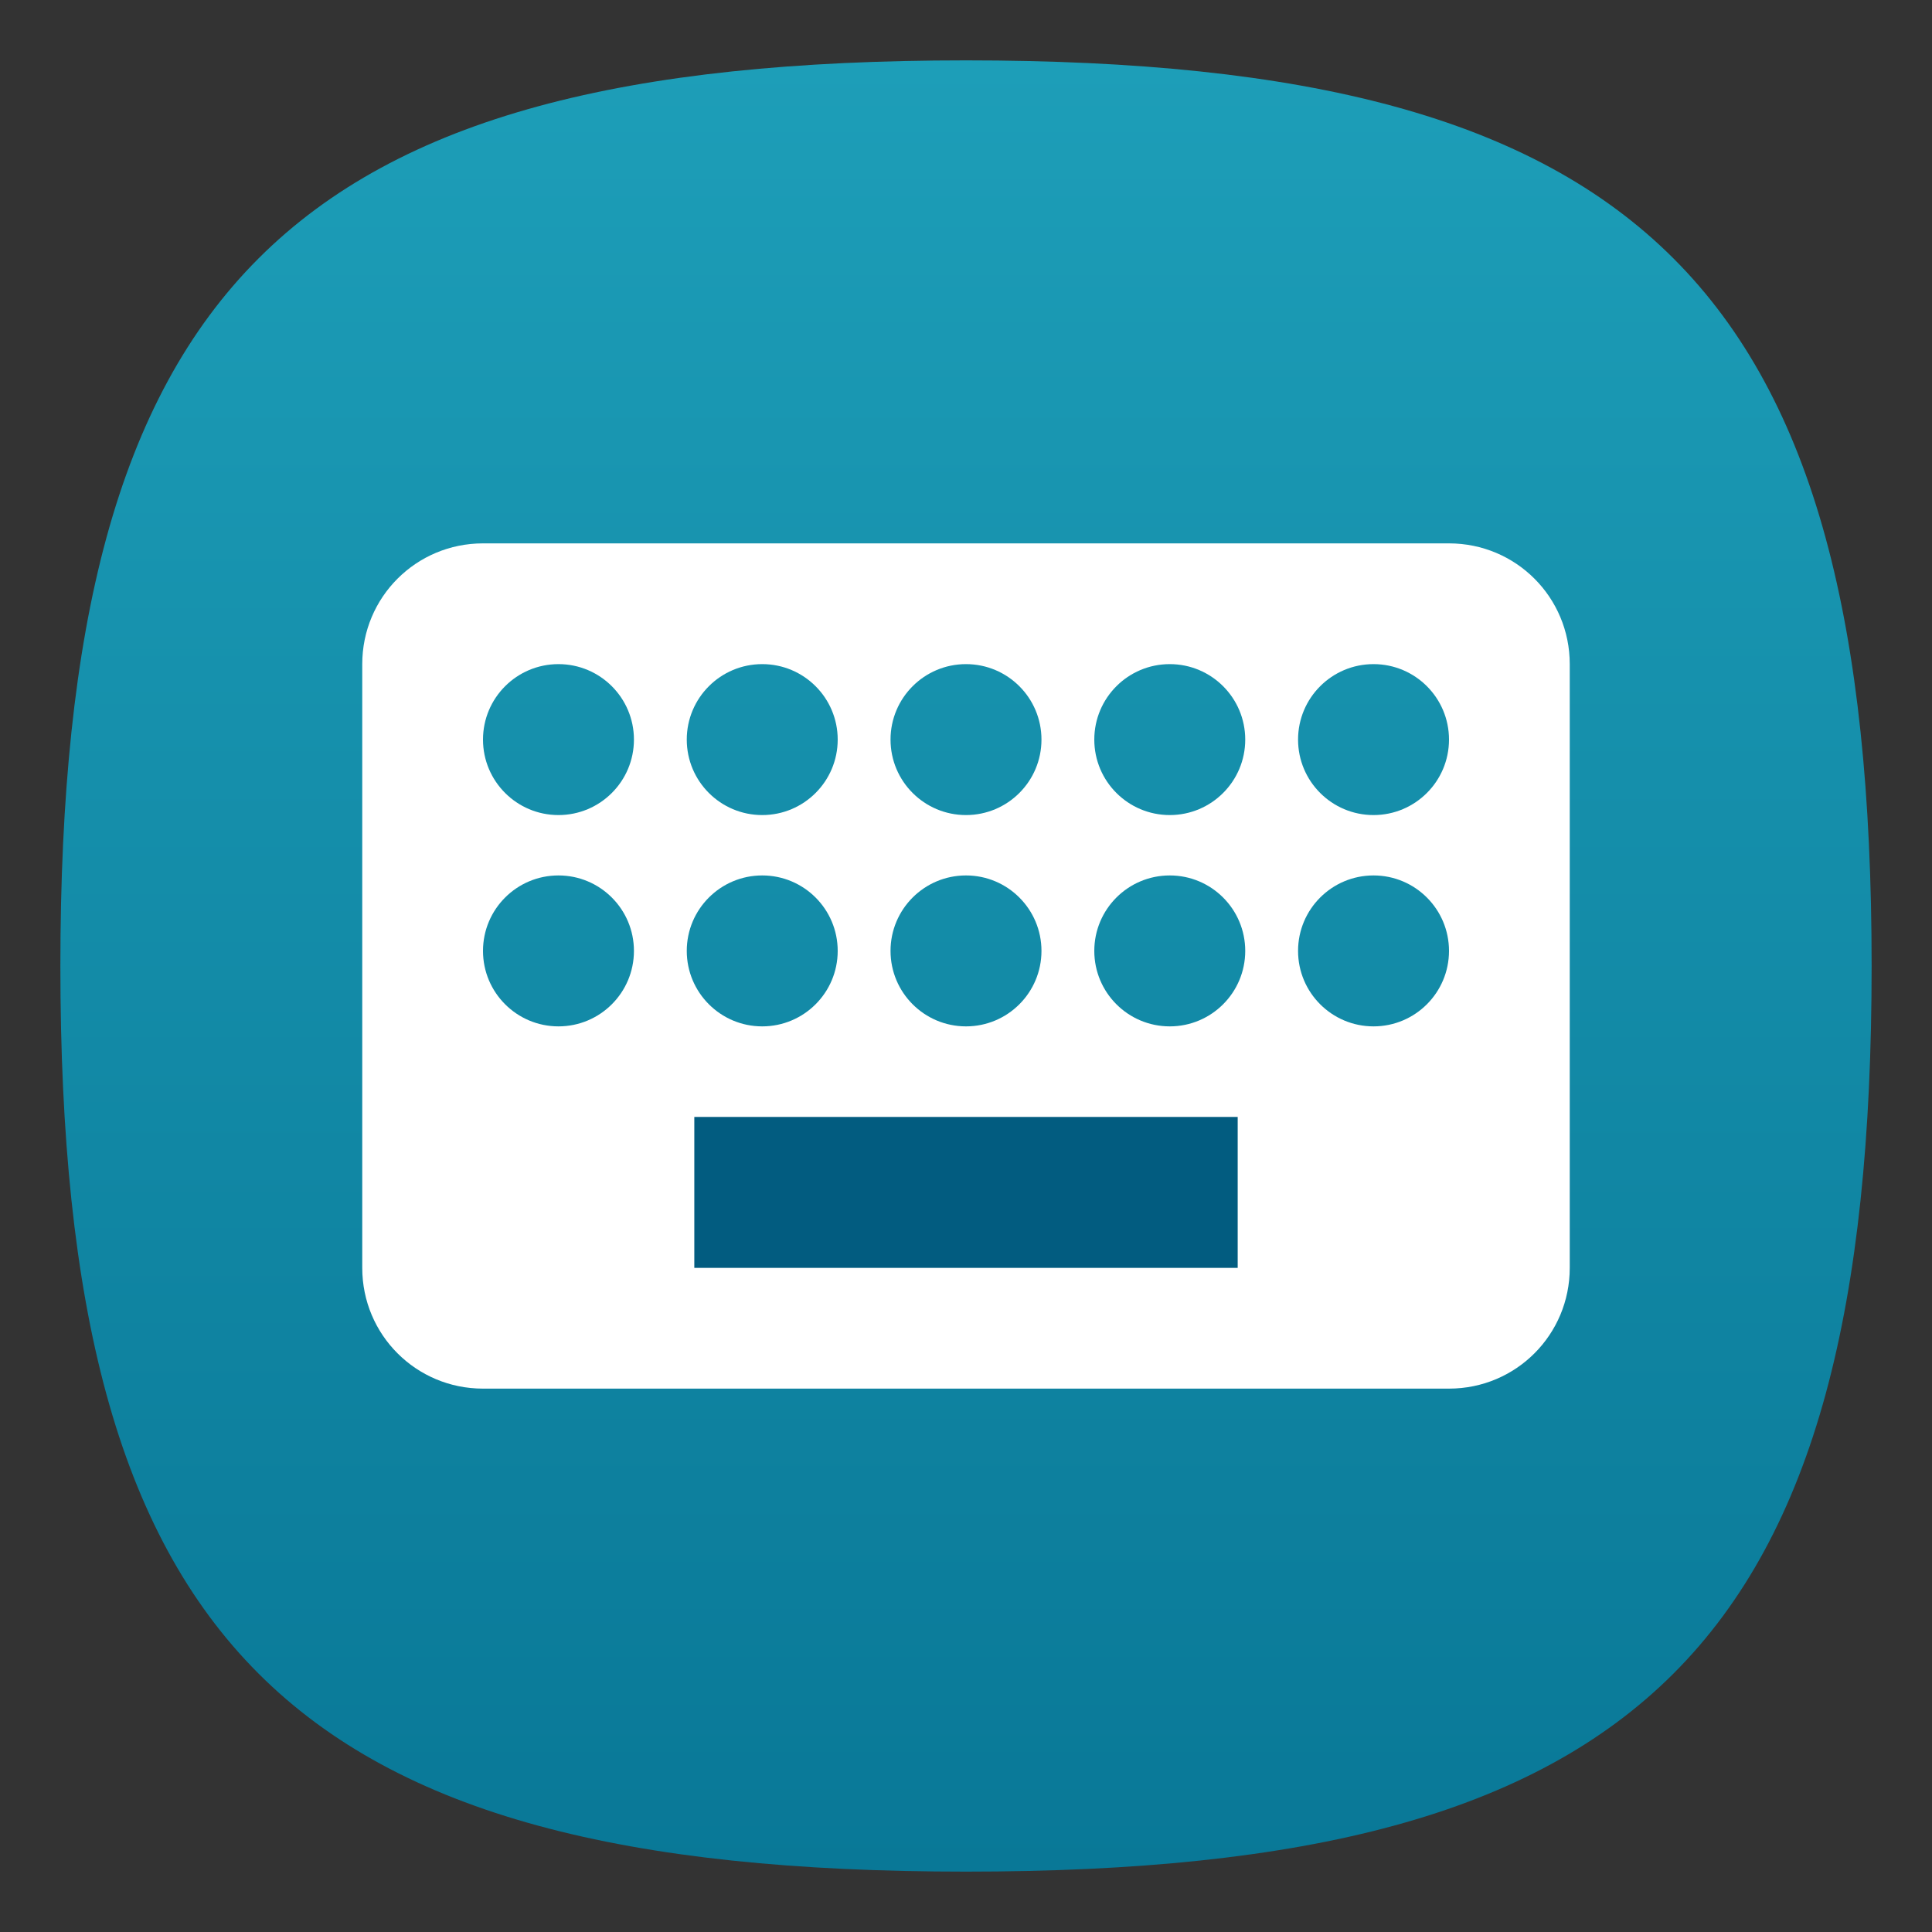 <?xml version="1.0" encoding="UTF-8" standalone="no"?>
<!-- Created with Inkscape (http://www.inkscape.org/) -->

<svg
   width="64"
   height="64"
   viewBox="0 0 64 64"
   version="1.1"
   id="svg371"
   xml:space="preserve"
   inkscape:version="1.2.2 (1:1.2.2+202305151914+b0a8486541)"
   sodipodi:docname="input-keyboard.svg"
   xmlns:inkscape="http://www.inkscape.org/namespaces/inkscape"
   xmlns:sodipodi="http://sodipodi.sourceforge.net/DTD/sodipodi-0.dtd"
   xmlns:xlink="http://www.w3.org/1999/xlink"
   xmlns="http://www.w3.org/2000/svg"
   xmlns:svg="http://www.w3.org/2000/svg"><rect x="0" y="0" width="64" height="64" fill="#333333" stroke="none"/><sodipodi:namedview
     id="namedview373"
     pagecolor="#ffffff"
     bordercolor="#000000"
     borderopacity="0.25"
     inkscape:showpageshadow="2"
     inkscape:pageopacity="0.0"
     inkscape:pagecheckerboard="0"
     inkscape:deskcolor="#d1d1d1"
     inkscape:document-units="px"
     showgrid="false"
     inkscape:zoom="12.59375"
     inkscape:cx="32.079404"
     inkscape:cy="32"
     inkscape:window-width="1920"
     inkscape:window-height="1008"
     inkscape:window-x="0"
     inkscape:window-y="0"
     inkscape:window-maximized="1"
     inkscape:current-layer="svg371"
     showguides="true" /><defs
     id="defs368"><linearGradient
       inkscape:collect="always"
       id="linearGradient1186"><stop
         style="stop-color:#097897;stop-opacity:1;"
         offset="0"
         id="stop1182" /><stop
         style="stop-color:#1d9eb8;stop-opacity:1;"
         offset="1"
         id="stop1184" /></linearGradient><linearGradient
       inkscape:collect="always"
       xlink:href="#linearGradient1186"
       id="linearGradient3492"
       x1="32"
       y1="62"
       x2="32"
       y2="2"
       gradientUnits="userSpaceOnUse" /></defs><path
     d="M 2,32 C 2,9.5 9.5,2 32,2 54.5,2 62,9.5 62,32 62,54.5 54.5,62 32,62 9.5,62 2,54.5 2,32"
     style="fill:url(#linearGradient3492);fill-opacity:1;stroke-width:0.3"
     id="path311" /><path
     id="rect924"
     style="fill:#ffffff;stroke-width:4;stroke-linecap:round;stroke-linejoin:round"
     d="m 16,18 c -2.216,0 -4,1.784 -4,4 v 20 c 0,2.216 1.784,4 4,4 h 32 c 2.216,0 4,-1.784 4,-4 V 22 c 0,-2.216 -1.784,-4 -4,-4 z m 2.5,4 C 19.881,22 21,23.119 21,24.5 21,25.881 19.881,27 18.5,27 17.119,27 16,25.881 16,24.5 16,23.119 17.119,22 18.5,22 Z m 6.75,0 c 1.381,0 2.5,1.119 2.5,2.5 0,1.381 -1.119,2.5 -2.5,2.5 -1.381,0 -2.5,-1.119 -2.5,-2.5 0,-1.381 1.119,-2.5 2.5,-2.5 z M 32,22 c 1.381,0 2.5,1.119 2.5,2.5 0,1.381 -1.119,2.5 -2.5,2.5 -1.381,0 -2.5,-1.119 -2.5,-2.5 0,-1.381 1.119,-2.5 2.5,-2.5 z m 6.75,0 c 1.381,0 2.5,1.119 2.5,2.5 0,1.381 -1.119,2.5 -2.5,2.5 -1.381,0 -2.5,-1.119 -2.5,-2.5 0,-1.381 1.119,-2.5 2.5,-2.5 z m 6.75,0 C 46.881,22 48,23.119 48,24.5 48,25.881 46.881,27 45.5,27 44.119,27 43,25.881 43,24.5 43,23.119 44.119,22 45.5,22 Z m -27,7 C 19.881,29 21,30.119 21,31.5 21,32.881 19.881,34 18.5,34 17.119,34 16,32.881 16,31.5 16,30.119 17.119,29 18.5,29 Z m 6.75,0 c 1.381,0 2.5,1.119 2.5,2.5 0,1.381 -1.119,2.5 -2.5,2.5 -1.381,0 -2.5,-1.119 -2.5,-2.5 0,-1.381 1.119,-2.5 2.5,-2.5 z M 32,29 c 1.381,0 2.5,1.119 2.5,2.5 0,1.381 -1.119,2.5 -2.5,2.5 -1.381,0 -2.5,-1.119 -2.5,-2.5 0,-1.381 1.119,-2.5 2.5,-2.5 z m 6.75,0 c 1.381,0 2.5,1.119 2.5,2.5 0,1.381 -1.119,2.5 -2.5,2.5 -1.381,0 -2.5,-1.119 -2.5,-2.5 0,-1.381 1.119,-2.5 2.5,-2.5 z m 6.75,0 C 46.881,29 48,30.119 48,31.5 48,32.881 46.881,34 45.5,34 44.119,34 43,32.881 43,31.5 43,30.119 44.119,29 45.5,29 Z"
     sodipodi:nodetypes="sssssssssssssssssssssssssssssssssssssssssssssssssssssssssss" /><rect
     style="fill:#025c80;fill-opacity:1;stroke-width:4.243;stroke-linecap:round;stroke-linejoin:round"
     id="rect1702"
     width="18"
     height="5"
     x="23"
     y="37" /></svg>
